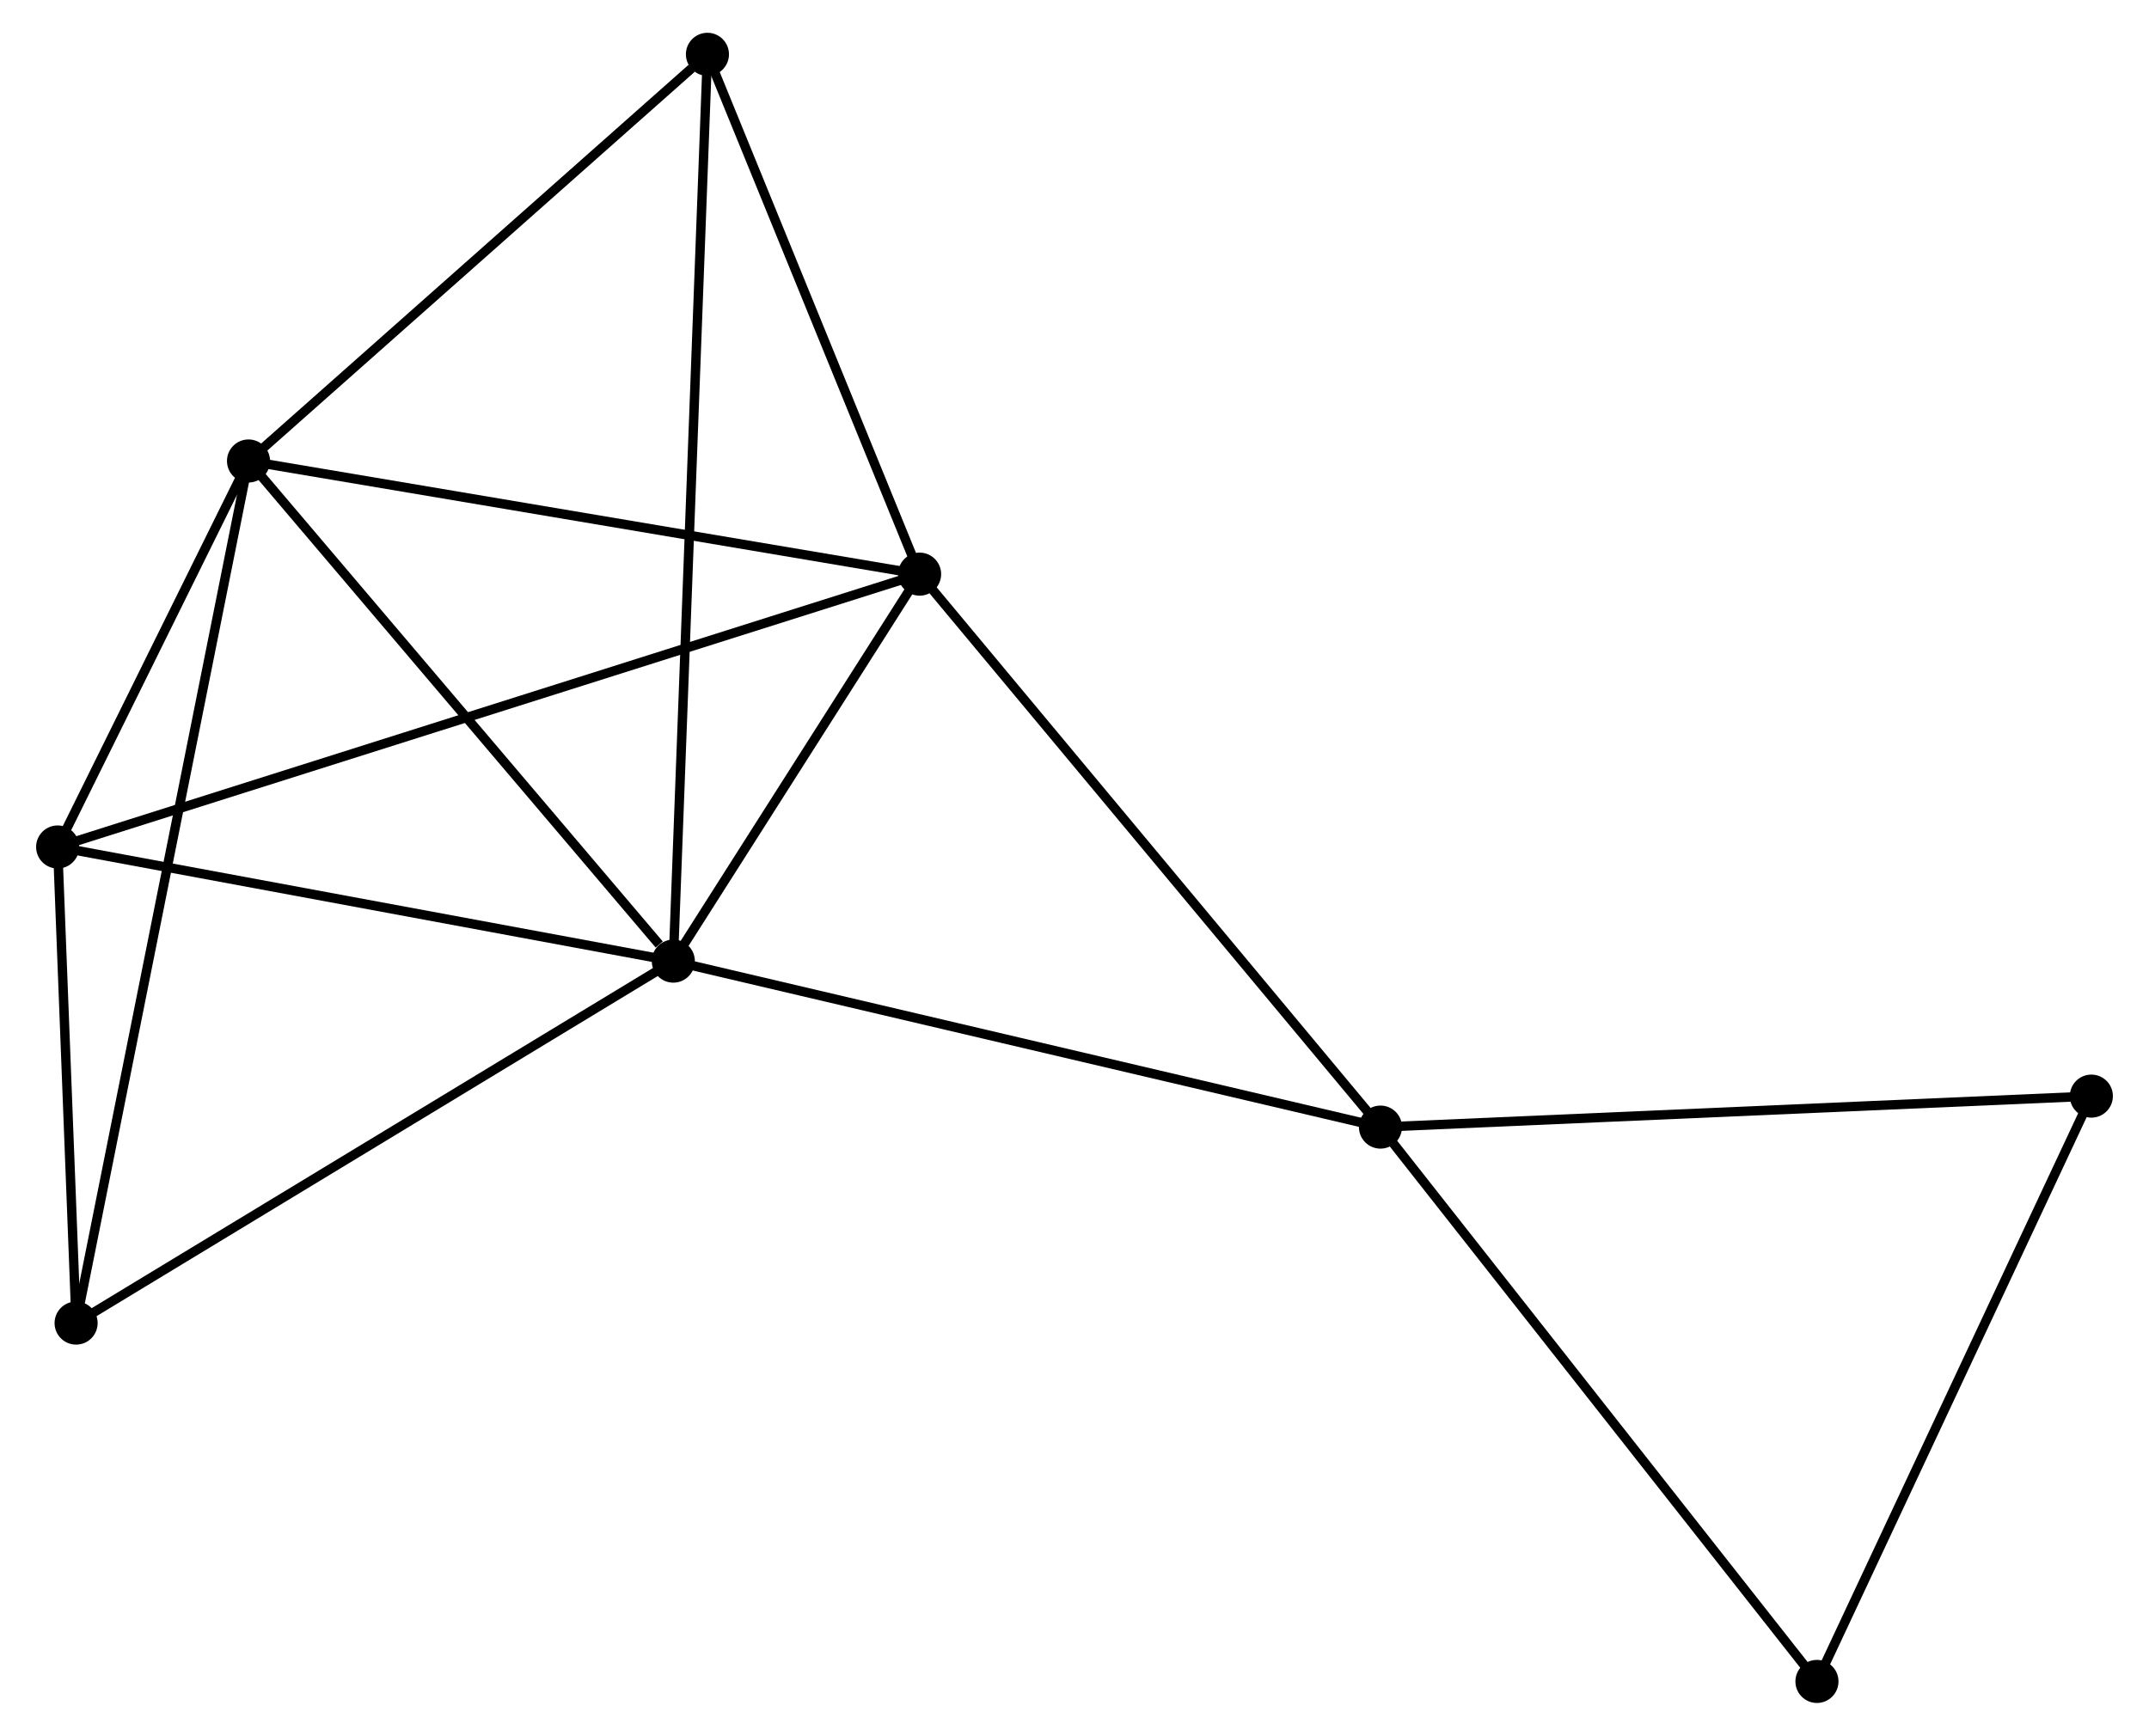 <?xml version="1.0" encoding="UTF-8" standalone="no"?>
<!DOCTYPE svg PUBLIC "-//W3C//DTD SVG 1.1//EN"
 "http://www.w3.org/Graphics/SVG/1.1/DTD/svg11.dtd">
<!-- Generated by graphviz version 2.36.0 (20140111.2315)
 -->
<!-- Title: %3 Pages: 1 -->
<svg width="229pt" height="185pt"
 viewBox="0.00 0.00 228.76 185.38" xmlns="http://www.w3.org/2000/svg" xmlns:xlink="http://www.w3.org/1999/xlink">
<g id="graph0" class="graph" transform="scale(1 1) rotate(0) translate(4 181.384)">
<title>%3</title>
<!-- 0 -->
<g id="node1" class="node"><title>0</title>
<ellipse fill="black" stroke="black" cx="67.542" cy="-78.732" rx="1.8" ry="1.8"/>
</g>
<!-- 1 -->
<g id="node2" class="node"><title>1</title>
<ellipse fill="black" stroke="black" cx="22.181" cy="-132.149" rx="1.8" ry="1.8"/>
</g>
<!-- 0&#45;&#45;1 -->
<g id="edge1" class="edge"><title>0&#45;&#45;1</title>
<path fill="none" stroke="black" d="M66.033,-80.509C59.023,-88.764 29.715,-123.276 23.388,-130.727"/>
</g>
<!-- 2 -->
<g id="node3" class="node"><title>2</title>
<ellipse fill="black" stroke="black" cx="93.841" cy="-120.063" rx="1.8" ry="1.8"/>
</g>
<!-- 0&#45;&#45;2 -->
<g id="edge2" class="edge"><title>0&#45;&#45;2</title>
<path fill="none" stroke="black" d="M68.672,-80.508C72.998,-87.306 88.477,-111.632 92.744,-118.34"/>
</g>
<!-- 3 -->
<g id="node4" class="node"><title>3</title>
<ellipse fill="black" stroke="black" cx="143.052" cy="-61.005" rx="1.8" ry="1.8"/>
</g>
<!-- 0&#45;&#45;3 -->
<g id="edge3" class="edge"><title>0&#45;&#45;3</title>
<path fill="none" stroke="black" d="M69.409,-78.293C79.856,-75.841 130.975,-63.84 141.251,-61.428"/>
</g>
<!-- 4 -->
<g id="node5" class="node"><title>4</title>
<ellipse fill="black" stroke="black" cx="1.8" cy="-90.923" rx="1.8" ry="1.8"/>
</g>
<!-- 0&#45;&#45;4 -->
<g id="edge4" class="edge"><title>0&#45;&#45;4</title>
<path fill="none" stroke="black" d="M65.645,-79.083C56.045,-80.864 12.902,-88.864 3.58,-90.593"/>
</g>
<!-- 5 -->
<g id="node6" class="node"><title>5</title>
<ellipse fill="black" stroke="black" cx="71.185" cy="-175.584" rx="1.8" ry="1.8"/>
</g>
<!-- 0&#45;&#45;5 -->
<g id="edge5" class="edge"><title>0&#45;&#45;5</title>
<path fill="none" stroke="black" d="M67.618,-80.754C68.092,-93.359 70.636,-161 71.109,-173.572"/>
</g>
<!-- 6 -->
<g id="node7" class="node"><title>6</title>
<ellipse fill="black" stroke="black" cx="3.771" cy="-40.073" rx="1.8" ry="1.8"/>
</g>
<!-- 0&#45;&#45;6 -->
<g id="edge6" class="edge"><title>0&#45;&#45;6</title>
<path fill="none" stroke="black" d="M65.966,-77.776C57.219,-72.474 14.719,-46.71 5.526,-41.137"/>
</g>
<!-- 1&#45;&#45;2 -->
<g id="edge7" class="edge"><title>1&#45;&#45;2</title>
<path fill="none" stroke="black" d="M24.248,-131.8C34.713,-130.035 81.739,-122.104 91.901,-120.39"/>
</g>
<!-- 1&#45;&#45;4 -->
<g id="edge8" class="edge"><title>1&#45;&#45;4</title>
<path fill="none" stroke="black" d="M21.305,-130.377C17.953,-123.596 5.957,-99.332 2.65,-92.642"/>
</g>
<!-- 1&#45;&#45;5 -->
<g id="edge9" class="edge"><title>1&#45;&#45;5</title>
<path fill="none" stroke="black" d="M23.811,-133.594C31.252,-140.188 61.942,-167.391 69.498,-174.089"/>
</g>
<!-- 1&#45;&#45;6 -->
<g id="edge10" class="edge"><title>1&#45;&#45;6</title>
<path fill="none" stroke="black" d="M21.797,-130.226C19.401,-118.243 6.543,-53.938 4.153,-41.986"/>
</g>
<!-- 2&#45;&#45;3 -->
<g id="edge11" class="edge"><title>2&#45;&#45;3</title>
<path fill="none" stroke="black" d="M95.057,-118.603C101.807,-110.504 134.604,-71.144 141.697,-62.631"/>
</g>
<!-- 2&#45;&#45;4 -->
<g id="edge12" class="edge"><title>2&#45;&#45;4</title>
<path fill="none" stroke="black" d="M91.918,-119.455C79.94,-115.662 15.659,-95.311 3.712,-91.528"/>
</g>
<!-- 2&#45;&#45;5 -->
<g id="edge13" class="edge"><title>2&#45;&#45;5</title>
<path fill="none" stroke="black" d="M93.087,-121.91C89.647,-130.34 75.458,-165.112 71.965,-173.673"/>
</g>
<!-- 7 -->
<g id="node8" class="node"><title>7</title>
<ellipse fill="black" stroke="black" cx="218.96" cy="-64.314" rx="1.8" ry="1.8"/>
</g>
<!-- 3&#45;&#45;7 -->
<g id="edge14" class="edge"><title>3&#45;&#45;7</title>
<path fill="none" stroke="black" d="M144.928,-61.087C155.43,-61.545 206.819,-63.785 217.15,-64.235"/>
</g>
<!-- 8 -->
<g id="node9" class="node"><title>8</title>
<ellipse fill="black" stroke="black" cx="189.659" cy="-1.8" rx="1.8" ry="1.8"/>
</g>
<!-- 3&#45;&#45;8 -->
<g id="edge15" class="edge"><title>3&#45;&#45;8</title>
<path fill="none" stroke="black" d="M144.204,-59.542C150.596,-51.422 181.658,-11.964 188.376,-3.43"/>
</g>
<!-- 4&#45;&#45;6 -->
<g id="edge16" class="edge"><title>4&#45;&#45;6</title>
<path fill="none" stroke="black" d="M1.885,-88.738C2.209,-80.374 3.369,-50.445 3.689,-42.193"/>
</g>
<!-- 7&#45;&#45;8 -->
<g id="edge17" class="edge"><title>7&#45;&#45;8</title>
<path fill="none" stroke="black" d="M218.115,-62.51C213.836,-53.382 194.607,-12.357 190.452,-3.492"/>
</g>
</g>
</svg>
